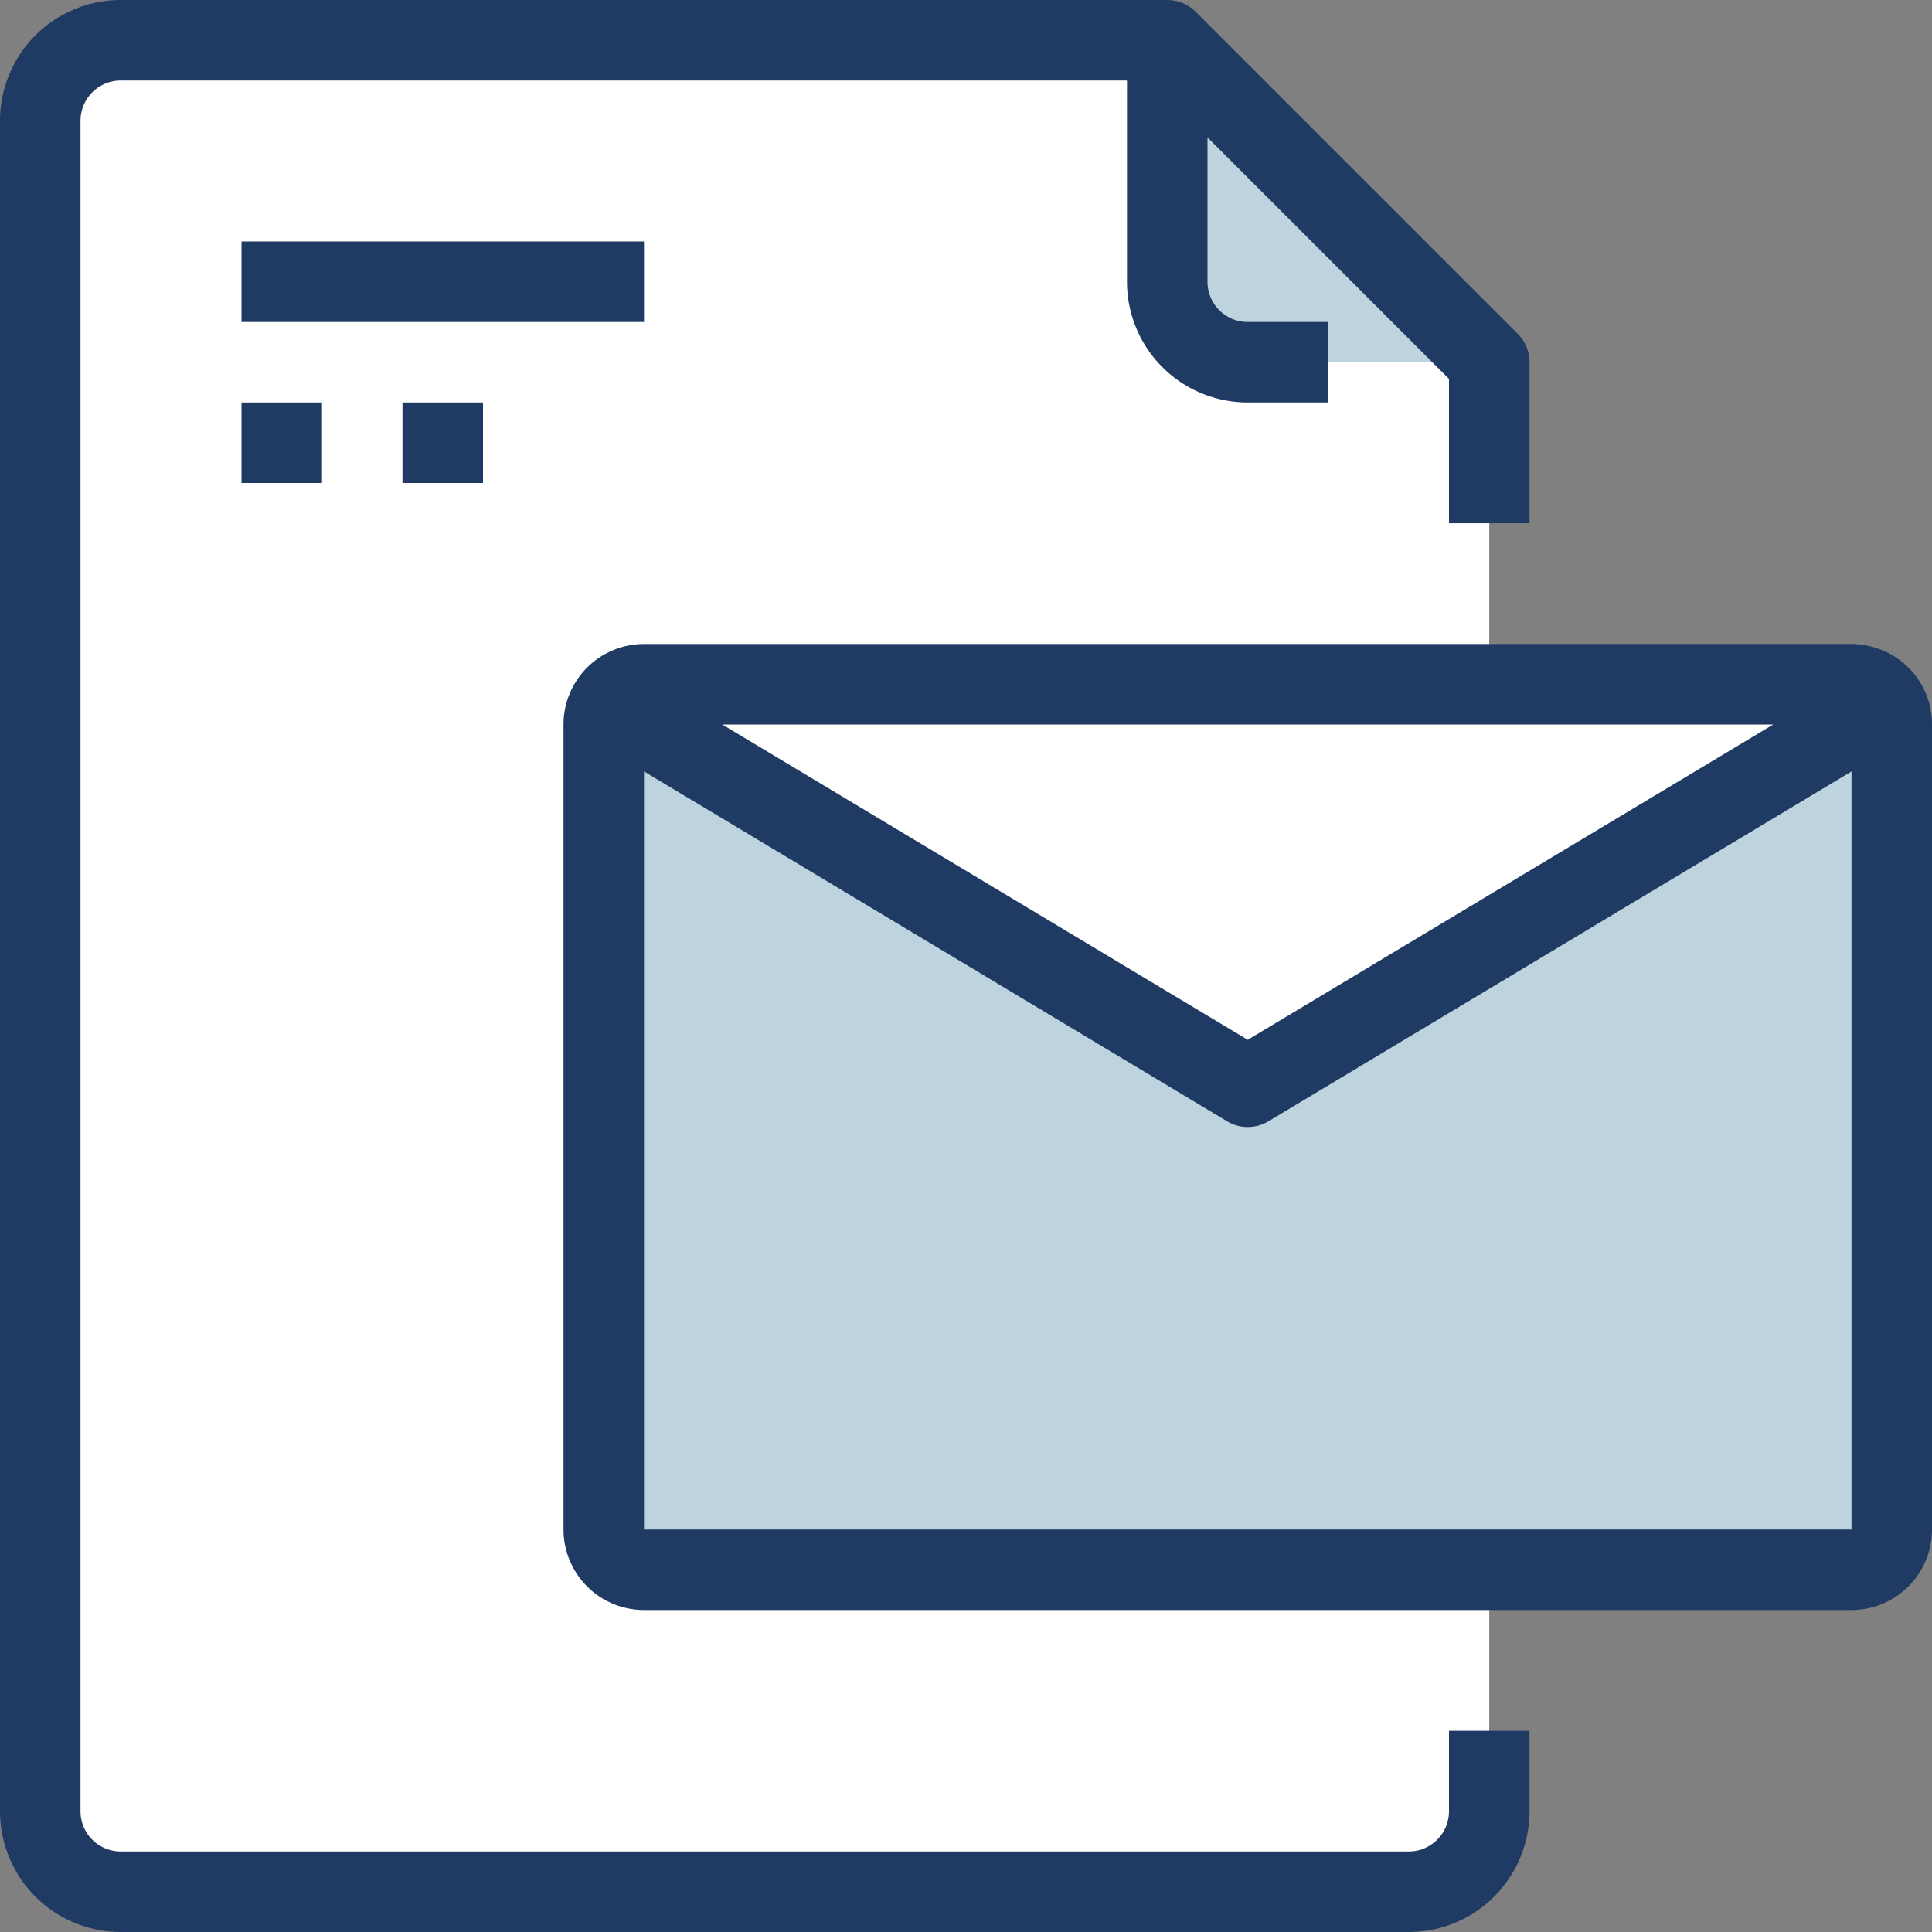 <svg xmlns="http://www.w3.org/2000/svg" width="64" height="64" viewBox="0 0 64 64">
    <rect x="0" y="0" width="64" height="64" fill="#808080" stroke="none"/>
    <defs>
        <clipPath id="clip-path">
            <path id="Rectangle_262" fill="#fff" stroke="#707070" d="M0 0H64V64H0z" transform="translate(1631 176)"/>
        </clipPath>
        <style>
            .cls-4{fill:#fff}.cls-3{fill:#bdd3dd}.cls-5{fill:#1f3b64}
        </style>
    </defs>
    <g id="Mask_Group_39" clip-path="url(#clip-path)" transform="translate(-1631 -176)">
        <g id="business-and-finance_2_" transform="translate(1631 176)">
            <path id="Path_526" d="M62.667 24v26.667A1.333 1.333 0 0 1 61.333 52h-40A1.333 1.333 0 0 1 20 50.667V24h1.333l20 12 20-12 .133-1.32A1.333 1.333 0 0 1 62.667 24z" class="cls-3"/>
            <path id="Path_527" d="M61.333 22.667a.453.453 0 0 1 .133.013L61.333 24l-20 12-20-12H20a1.333 1.333 0 0 1 1.333-1.333h40z" class="cls-4"/>
            <path id="Path_528" d="M49.333 12h-8a2.675 2.675 0 0 1-2.667-2.667v-8z" class="cls-3"/>
            <path id="Path_529" d="M49.333 57.333V60a2.675 2.675 0 0 1-2.667 2.667H4A2.675 2.675 0 0 1 1.333 60V4A2.675 2.675 0 0 1 4 1.333h34.667v8A2.675 2.675 0 0 0 41.333 12h8v10.667h-28A1.333 1.333 0 0 0 20 24v26.667A1.333 1.333 0 0 0 21.333 52h28v5.333z" class="cls-4"/>
            <g id="Group_526">
                <path id="Path_530" d="M8 8h13.333v2.667H8z" class="cls-5"/>
                <path id="Path_531" d="M8 13.333h2.667V16H8z" class="cls-5"/>
                <path id="Path_532" d="M13.333 13.333H16V16h-2.667z" class="cls-5"/>
                <path id="Path_533" d="M48 60a1.333 1.333 0 0 1-1.333 1.333H4A1.333 1.333 0 0 1 2.667 60V4A1.333 1.333 0 0 1 4 2.667h33.333v6.666a4 4 0 0 0 4 4H44v-2.666h-2.667A1.333 1.333 0 0 1 40 9.333V4.552l8 8v4.781h2.667V12a1.334 1.334 0 0 0-.391-.943L39.609.391A1.333 1.333 0 0 0 38.667 0H4a4 4 0 0 0-4 4v56a4 4 0 0 0 4 4h42.667a4 4 0 0 0 4-4v-2.667H48z" class="cls-5"/>
                <path id="Path_534" d="M61.691 21.363a1.913 1.913 0 0 0-.357-.029h-40A2.667 2.667 0 0 0 18.667 24v26.666a2.667 2.667 0 0 0 2.667 2.667h40A2.667 2.667 0 0 0 64 50.666V24a2.654 2.654 0 0 0-2.309-2.637zM58.741 24L41.333 34.445 23.925 24zM21.333 50.667V25.555l19.314 11.588a1.333 1.333 0 0 0 1.373 0l19.314-11.588v25.112h-40z" class="cls-5"/>
            </g>
        </g>
    </g>
</svg>
